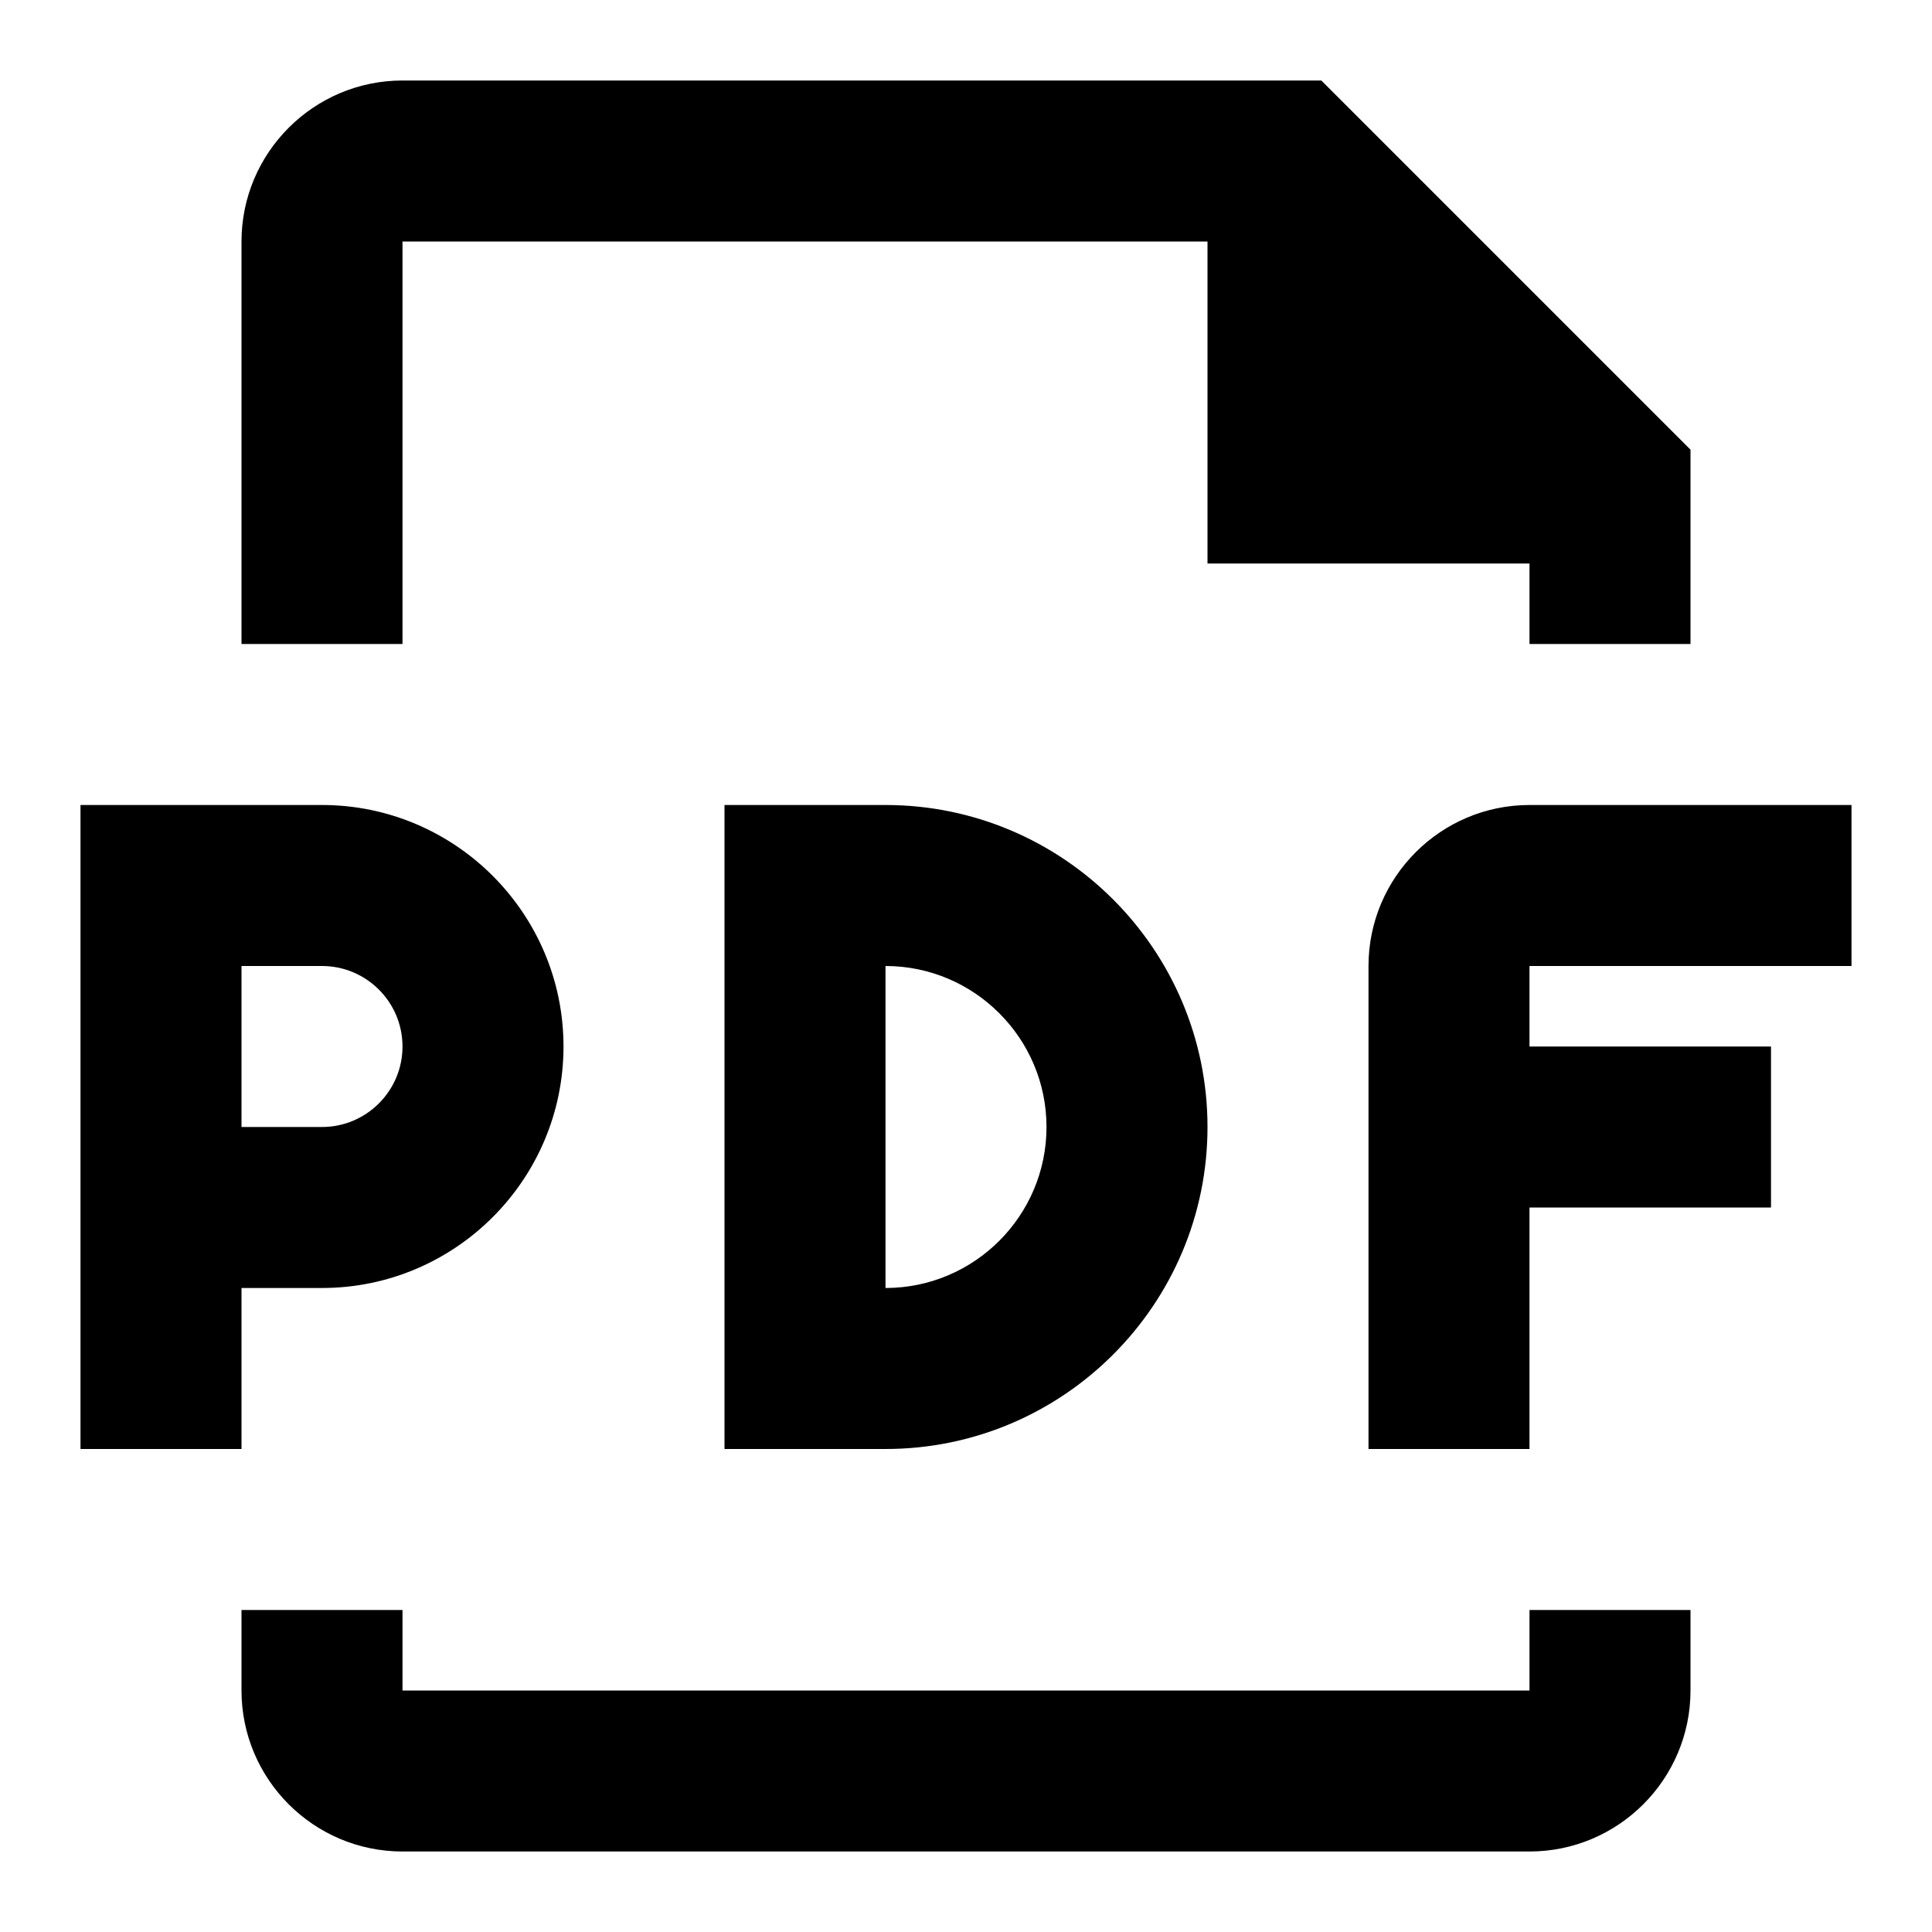 <svg xmlns="http://www.w3.org/2000/svg" width="24" height="24" viewBox="0 0 24 24"><g fill-rule="evenodd"><g transform="translate(1 1)"><path d="M4 2L14 2 14 6 18 6 18 7 20 7 20 4.586 15.414 0 4 0C2.897 0 2 .898 2 2L2 7 4 7 4 2zM18 20L4 20 4 19 2 19 2 20C2 21.103 2.897 22 4 22L18 22C19.103 22 20 21.103 20 20L20 19 18 19 18 20zM8 9L10 9C12.206 9 14 10.794 14 13 14 15.206 12.206 17 10 17L8 17 8 9zM12 13C12 11.898 11.103 11 10 11L10 15C11.103 15 12 14.103 12 13zM22 11L22 9 18 9C16.897 9 16 9.898 16 11L16 17 18 17 18 14 21 14 21 12 18 12 18 11 22 11zM2 15L3 15C4.654 15 6 13.654 6 12 6 10.346 4.654 9 3 9L0 9 0 17 2 17 2 15zM2 11L3 11C3.551 11 4 11.448 4 12 4 12.552 3.551 13 3 13L2 13 2 11z"/></g></g></svg>
